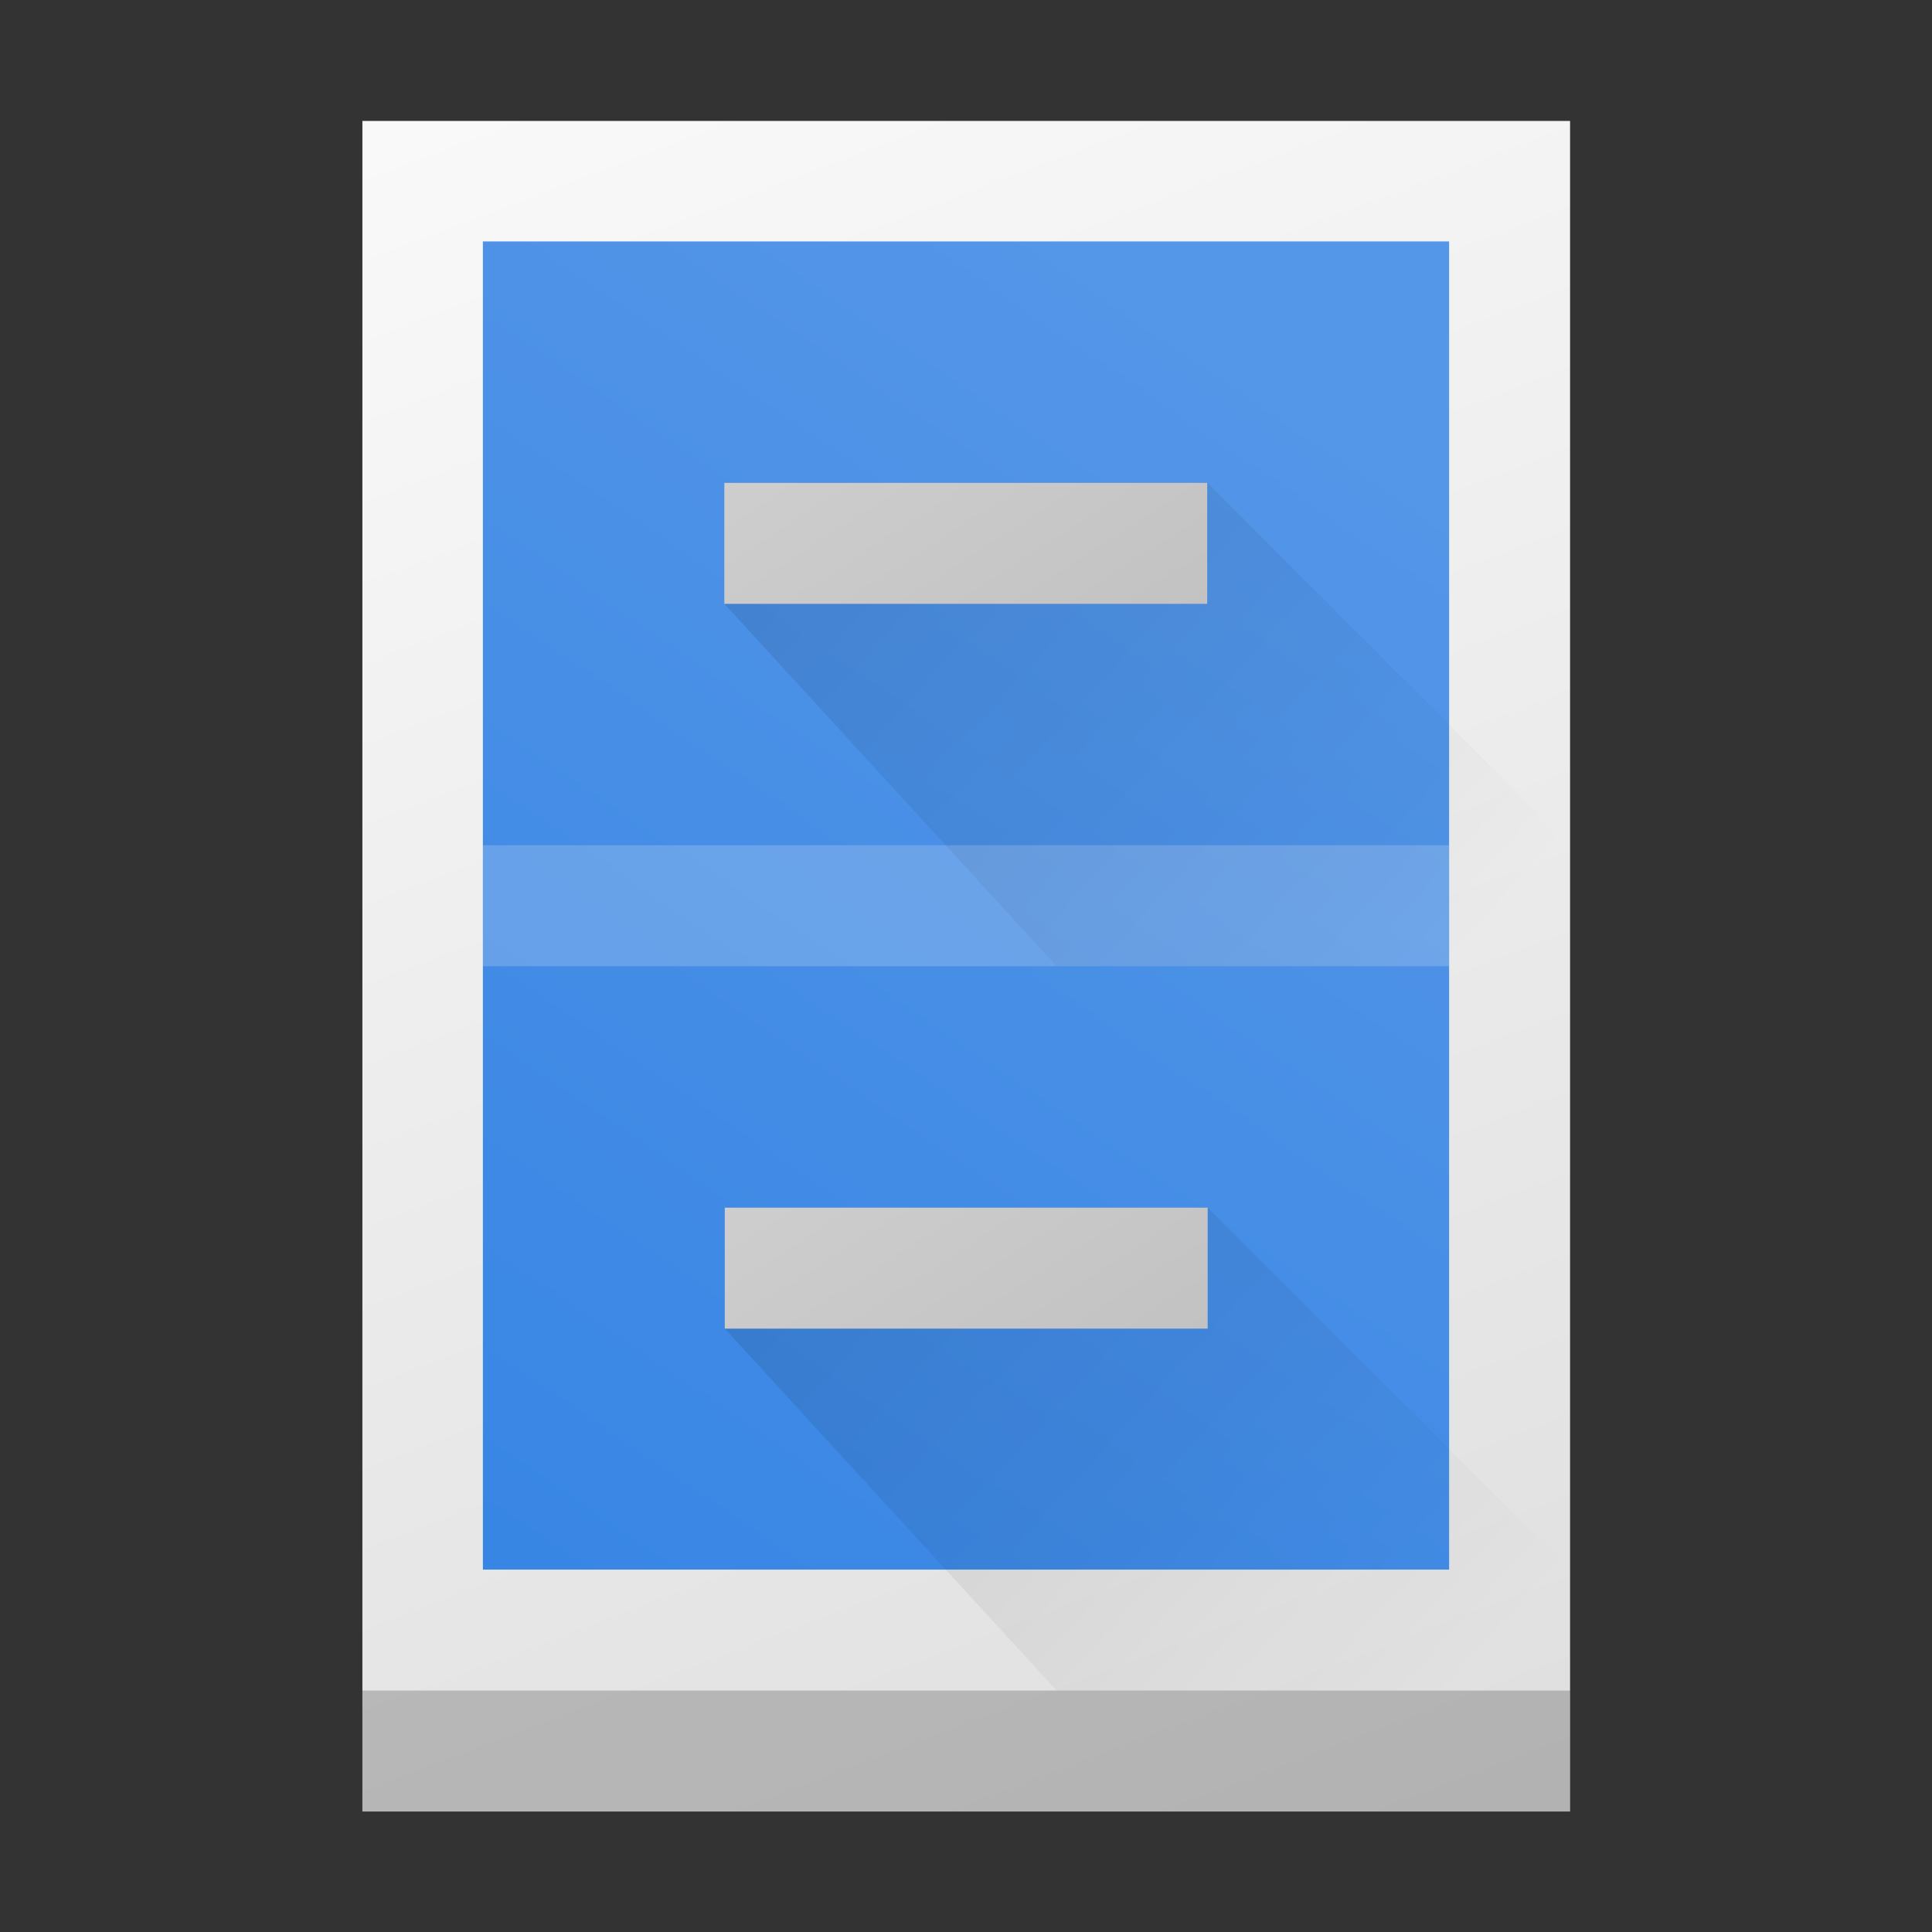 <?xml version="1.0" encoding="UTF-8" standalone="no"?>
<!-- Created with Inkscape (http://www.inkscape.org/) -->

<svg
   width="16"
   height="16"
   viewBox="0 0 4.233 4.233"
   version="1.1"
   id="svg5"
   inkscape:version="1.1.1 (3bf5ae0d25, 2021-09-20)"
   sodipodi:docname="system-file-manager.svg"
   xmlns:inkscape="http://www.inkscape.org/namespaces/inkscape"
   xmlns:sodipodi="http://sodipodi.sourceforge.net/DTD/sodipodi-0.dtd"
   xmlns:xlink="http://www.w3.org/1999/xlink"
   xmlns="http://www.w3.org/2000/svg"
   xmlns:svg="http://www.w3.org/2000/svg">
  <rect x="0" y="0" width="4.233" height="4.233" fill="#333333" stroke="none"/>
  <sodipodi:namedview
     id="namedview7"
     pagecolor="#ffffff"
     bordercolor="#666666"
     borderopacity="1.0"
     inkscape:pageshadow="2"
     inkscape:pageopacity="0.0"
     inkscape:pagecheckerboard="0"
     inkscape:document-units="px"
     showgrid="false"
     units="px"
     height="48px"
     showguides="false"
     inkscape:zoom="16.333333"
     inkscape:cx="-5.2959184"
     inkscape:cy="11.877551"
     inkscape:window-width="1920"
     inkscape:window-height="1011"
     inkscape:window-x="0"
     inkscape:window-y="0"
     inkscape:window-maximized="1"
     inkscape:current-layer="svg5" />
  <defs
     id="defs2">
    <linearGradient
       inkscape:collect="always"
       id="linearGradient8306">
      <stop
         style="stop-color:#3584e4;stop-opacity:1;"
         offset="0"
         id="stop8302" />
      <stop
         style="stop-color:#5496e8;stop-opacity:1"
         offset="1"
         id="stop8304" />
    </linearGradient>
    <linearGradient
       inkscape:collect="always"
       id="linearGradient5207">
      <stop
         style="stop-color:#000000;stop-opacity:1;"
         offset="0"
         id="stop5203" />
      <stop
         style="stop-color:#000000;stop-opacity:0;"
         offset="1"
         id="stop5205" />
    </linearGradient>
    <linearGradient
       inkscape:collect="always"
       id="linearGradient3882">
      <stop
         style="stop-color:#c1c1c1;stop-opacity:1"
         offset="0"
         id="stop3878" />
      <stop
         style="stop-color:#d2d2d2;stop-opacity:1"
         offset="1"
         id="stop3880" />
    </linearGradient>
    <linearGradient
       inkscape:collect="always"
       id="linearGradient1076">
      <stop
         style="stop-color:#dadada;stop-opacity:1"
         offset="0"
         id="stop1072" />
      <stop
         style="stop-color:#f9f9f9;stop-opacity:1"
         offset="1"
         id="stop1074" />
    </linearGradient>
    <linearGradient
       inkscape:collect="always"
       xlink:href="#linearGradient1076"
       id="linearGradient1078"
       x1="10.302"
       y1="13.503"
       x2="5.474"
       y2="0.393"
       gradientUnits="userSpaceOnUse"
       gradientTransform="matrix(0.357,0,0,0.368,-0.151,-0.223)" />
    <linearGradient
       inkscape:collect="always"
       xlink:href="#linearGradient3882"
       id="linearGradient3884"
       x1="6.055"
       y1="4.448"
       x2="4.928"
       y2="2.271"
       gradientUnits="userSpaceOnUse"
       gradientTransform="matrix(0.4,0,0,0.5,-0.423,-0.397)" />
    <linearGradient
       inkscape:collect="always"
       xlink:href="#linearGradient5207"
       id="linearGradient5209"
       x1="1.852"
       y1="-1.323"
       x2="7.938"
       y2="4.233"
       gradientUnits="userSpaceOnUse"
       gradientTransform="matrix(0.643,0,0,0.643,-1.645,-0.888)" />
    <linearGradient
       inkscape:collect="always"
       xlink:href="#linearGradient8306"
       id="linearGradient8308"
       x1="2.646"
       y1="11.113"
       x2="8.317"
       y2="2.773"
       gradientUnits="userSpaceOnUse"
       gradientTransform="matrix(0.333,0,0,0.333,-5.8249998e-8,-0.088)" />
    <linearGradient
       inkscape:collect="always"
       xlink:href="#linearGradient5207"
       id="linearGradient12436"
       gradientUnits="userSpaceOnUse"
       gradientTransform="matrix(0.643,0,0,0.643,-1.645,0.699)"
       x1="1.852"
       y1="-1.323"
       x2="7.938"
       y2="4.233" />
    <linearGradient
       inkscape:collect="always"
       xlink:href="#linearGradient3882"
       id="linearGradient12438"
       gradientUnits="userSpaceOnUse"
       gradientTransform="matrix(0.4,0,0,0.5,-0.423,1.191)"
       x1="6.055"
       y1="4.448"
       x2="4.928"
       y2="2.271" />
  </defs>
  <rect
     style="fill:url(#linearGradient1078);fill-opacity:1;stroke-width:0.119"
     id="rect846"
     width="2.646"
     height="3.704"
     x="0.794"
     y="0.265" />
  <rect
     style="fill:url(#linearGradient8308);fill-opacity:1;stroke-width:0.077"
     id="rect1951"
     width="2.117"
     height="2.91"
     x="1.058"
     y="0.529" />
  <rect
     style="opacity:0.2;fill:#f6f6f6;fill-opacity:1;stroke-width:0.023"
     id="rect1951-3"
     width="2.117"
     height="0.265"
     x="1.058"
     y="1.852" />
  <rect
     style="opacity:0.2;fill:#000000;fill-opacity:1;stroke-width:0.026"
     id="rect1951-3-6-7"
     width="2.646"
     height="0.265"
     x="0.794"
     y="3.704" />
  <path
     id="rect4750"
     style="opacity:0.3;fill:url(#linearGradient5209);fill-opacity:1;stroke-width:0.161"
     d="M 2.646,1.058 1.587,1.323 l 0.728,0.794 1.124,2e-7 V 1.852 Z"
     sodipodi:nodetypes="cccccc" />
  <rect
     style="fill:url(#linearGradient3884);fill-opacity:1;stroke-width:0.051"
     id="rect3220"
     width="1.058"
     height="0.265"
     x="1.587"
     y="1.058" />
  <path
     id="rect4750-9"
     style="opacity:0.3;fill:url(#linearGradient12436);fill-opacity:1;stroke-width:0.161"
     d="m 2.646,2.646 -1.058,0.265 0.728,0.794 1.124,2e-7 V 3.44 Z"
     sodipodi:nodetypes="cccccc" />
  <rect
     style="fill:url(#linearGradient12438);fill-opacity:1;stroke-width:0.051"
     id="rect3220-2"
     width="1.058"
     height="0.265"
     x="1.588"
     y="2.646" />
</svg>
